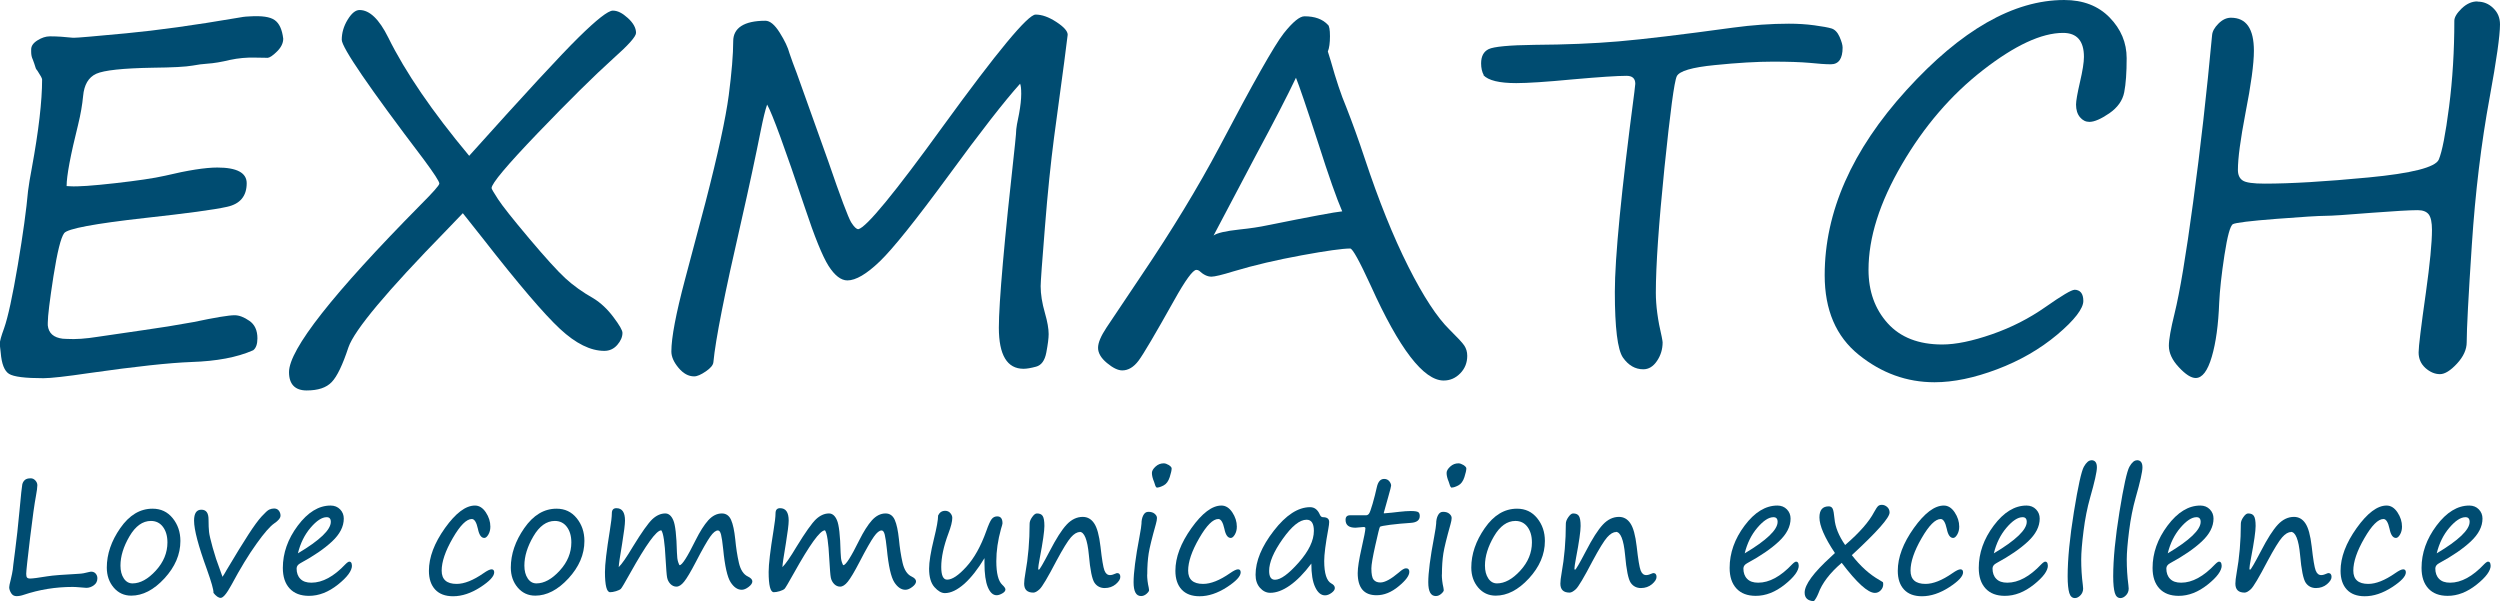 <?xml version="1.0" encoding="UTF-8"?><svg id="_レイヤー_2" xmlns="http://www.w3.org/2000/svg" viewBox="0 0 246.96 59.4"><defs><style>.cls-1{fill:#004c71;}</style></defs><g id="_レイヤー_1-2"><path class="cls-1" d="M26.42,5.71s-.47,0-1.26-.02-1.61.05-2.45.23c-.83.2-1.58.33-2.23.37-.45.03-.94.09-1.46.19-.66.12-1.98.19-3.94.21-2.95.05-4.81.25-5.58.6-.77.36-1.19,1.09-1.29,2.2-.08.85-.24,1.79-.49,2.81-.76,3.05-1.14,5.07-1.14,6.08l.35.02c.73.05,2.2-.05,4.41-.3,2.21-.25,3.87-.49,4.96-.74,2.26-.54,3.98-.81,5.17-.81,1.93,0,2.9.52,2.9,1.55,0,1.27-.65,2.05-1.94,2.33-1.29.29-3.99.65-8.08,1.1-5.01.56-7.68,1.06-8.01,1.5-.33.44-.68,1.86-1.06,4.26-.37,2.4-.56,3.93-.56,4.59v.26c.08.77.57,1.21,1.48,1.32l.42.02c.85.05,1.86-.02,3.04-.21l4.45-.65c1.65-.23,3.33-.5,5.03-.81,2.12-.45,3.46-.67,4.04-.67.43,0,.92.18,1.45.55.53.36.8.94.8,1.73,0,.57-.14.97-.42,1.18-1.58.7-3.61,1.08-6.1,1.16-2.15.08-5.51.44-10.07,1.09-2.3.34-3.82.51-4.55.51-1.81,0-2.94-.14-3.4-.43-.46-.29-.73-.99-.82-2.1l-.09-.79v-.09c0-.25.14-.75.42-1.51.39-1.1.84-3.19,1.36-6.26.52-3.08.85-5.51,1.01-7.31.08-.62.2-1.37.37-2.25.68-3.7,1.02-6.62,1.02-8.77,0-.11-.15-.39-.46-.86-.08-.09-.13-.17-.16-.23-.11-.36-.21-.65-.3-.88-.11-.22-.16-.47-.16-.77v-.23c0-.34.21-.64.63-.9.42-.26.82-.39,1.21-.39h.07c.65,0,1.39.05,2.23.14h.09c.36,0,2.07-.15,5.15-.44,3.08-.29,6.75-.8,11.02-1.53.45-.08.72-.12.81-.12l.35-.02c1.21-.08,2.04.04,2.49.36.46.32.74.93.85,1.84,0,.43-.2.85-.6,1.25s-.72.62-.95.65Z"/><path class="cls-1" d="M46.34,15.4c5.43-6.05,9.03-9.95,10.82-11.71,1.79-1.76,2.91-2.64,3.38-2.64s.94.24,1.48.73.81.98.81,1.47c0,.36-.75,1.2-2.25,2.53-1.92,1.73-4.4,4.19-7.45,7.36-3.05,3.18-4.57,4.99-4.57,5.44,0,.08.21.44.64,1.1.43.66,1.45,1.95,3.06,3.86,1.62,1.92,2.81,3.23,3.58,3.94.77.71,1.7,1.38,2.78,1.99.73.45,1.39,1.07,1.98,1.86.6.79.89,1.31.89,1.55,0,.4-.17.8-.51,1.19-.34.39-.77.59-1.28.59-1.36,0-2.82-.72-4.38-2.17-1.56-1.45-4.1-4.42-7.61-8.92-.71-.91-1.38-1.75-1.99-2.51-.43.46-.99,1.04-1.67,1.74-5.83,5.97-9.04,9.8-9.63,11.51-.57,1.73-1.12,2.88-1.65,3.43-.53.56-1.35.83-2.48.83s-1.74-.6-1.74-1.81c0-2.24,4.33-7.75,12.99-16.52,1.24-1.24,1.86-1.94,1.86-2.11,0-.2-.52-1-1.55-2.39-5.4-7.11-8.09-11.05-8.09-11.81,0-.68.19-1.34.58-1.98.39-.64.78-.96,1.18-.96.99,0,1.93.9,2.83,2.71,1.69,3.43,4.35,7.32,7.98,11.67Z"/><path class="cls-1" d="M100.76,8.28c-1.53,1.7-3.9,4.74-7.1,9.12-3.2,4.36-5.45,7.17-6.75,8.42s-2.37,1.88-3.2,1.88c-.63,0-1.25-.48-1.86-1.43-.6-.95-1.38-2.87-2.34-5.76-1.98-5.89-3.22-9.29-3.73-10.18-.19.53-.39,1.38-.63,2.57-.5,2.51-1.15,5.56-1.97,9.16-1.59,6.91-2.5,11.49-2.71,13.73-.03.28-.28.58-.75.9-.47.32-.85.49-1.15.49-.56,0-1.07-.28-1.54-.84s-.71-1.1-.71-1.62c0-1.36.45-3.73,1.35-7.12l2.02-7.61c1.24-4.79,2-8.32,2.3-10.58.29-2.26.44-4.04.44-5.34s1.06-2.02,3.18-2.02c.45,0,.92.39,1.41,1.17.49.78.82,1.47.97,2.05.2.59.44,1.25.72,1.97l3.11,8.7c1.22,3.56,1.98,5.56,2.26,6.02.29.46.52.68.71.68.79-.17,3.58-3.56,8.37-10.18,5.34-7.35,8.38-11.02,9.14-11.02.62,0,1.3.24,2.05.73.75.49,1.12.91,1.12,1.26,0,.15-.45,3.55-1.35,10.18-.32,2.46-.63,5.41-.9,8.85-.28,3.44-.42,5.38-.42,5.81,0,.79.14,1.67.42,2.64.25.87.37,1.56.37,2.09,0,.42-.08,1.02-.23,1.82-.15.8-.49,1.26-1.01,1.4-.52.14-.93.21-1.24.21-1.62,0-2.44-1.35-2.44-4.06,0-2.47.53-8.53,1.6-18.16.08-.77.12-1.25.12-1.44,0-.12.09-.64.28-1.55.14-.77.21-1.42.21-1.95s-.04-.85-.12-1.02Z"/><path class="cls-1" d="M131.17,2.44c.14.11.21.49.21,1.14s-.07,1.17-.21,1.51l.3.97c.51,1.82,1.01,3.32,1.51,4.5.62,1.58,1.23,3.27,1.83,5.08,1.38,4.16,2.81,7.72,4.3,10.68,1.49,2.96,2.86,5.05,4.09,6.25.77.76,1.26,1.28,1.45,1.57.19.29.29.62.29,1.01,0,.68-.23,1.26-.69,1.73-.46.47-1,.71-1.64.71-1.98,0-4.38-3.12-7.19-9.35-1.13-2.46-1.81-3.69-2.04-3.69-.74,0-2.34.22-4.79.67-2.45.45-4.69.97-6.72,1.58-1.16.36-1.89.53-2.2.53-.39,0-.79-.19-1.21-.58-.08-.06-.17-.09-.28-.09-.34,0-1.08,1.01-2.2,3.02-1.86,3.32-3.03,5.31-3.51,5.95s-1.02.96-1.61.96c-.42,0-.92-.24-1.51-.73-.59-.49-.88-.99-.88-1.5s.28-1.16.84-2.01c.56-.84,1.69-2.54,3.41-5.09,3.06-4.53,5.64-8.78,7.75-12.76,3.32-6.32,5.44-10.06,6.33-11.19.9-1.14,1.59-1.7,2.06-1.7,1.02,0,1.79.28,2.3.83ZM132.59,20.88c-.54-1.24-1.34-3.5-2.39-6.8-1.14-3.51-1.87-5.64-2.18-6.4-.85,1.79-2.17,4.34-3.94,7.63l-4.2,7.96c.32-.25,1.18-.45,2.57-.6,1.07-.11,1.99-.25,2.78-.42,4.22-.85,6.67-1.31,7.35-1.37Z"/><path class="cls-1" d="M146.57,7.42c-.17-.31-.26-.7-.26-1.16,0-.7.25-1.17.75-1.41s2.01-.39,4.51-.42c3.08-.02,5.84-.13,8.29-.34,2.45-.21,6.23-.66,11.33-1.36,1.93-.26,3.77-.39,5.52-.39.88,0,1.72.05,2.52.16.8.11,1.36.21,1.69.31s.6.38.8.83c.2.46.3.81.3,1.06,0,1.1-.39,1.65-1.16,1.65-.51,0-1.21-.05-2.09-.14-.9-.08-2.11-.12-3.64-.12s-3.49.11-5.74.34c-2.25.22-3.5.59-3.75,1.1s-.65,3.53-1.22,9.05c-.56,5.52-.85,9.63-.85,12.34,0,1.25.19,2.7.58,4.34.06.31.09.5.09.56,0,.68-.19,1.3-.56,1.84-.37.55-.82.82-1.35.82-.8,0-1.47-.39-2.01-1.16-.53-.77-.8-2.94-.8-6.49,0-3.37.64-9.95,1.93-19.74.06-.53.09-.8.09-.81,0-.53-.29-.79-.86-.79-.93,0-2.7.12-5.31.35-2.61.25-4.48.37-5.59.37-1.67,0-2.75-.26-3.25-.79Z"/><path class="cls-1" d="M204.89,28.62c.6,0,.91.37.91,1.11s-.86,1.88-2.57,3.32c-1.72,1.44-3.7,2.58-5.95,3.43-2.25.85-4.31,1.28-6.18,1.28-2.74,0-5.23-.9-7.48-2.71-2.25-1.81-3.37-4.43-3.37-7.86,0-6.26,2.69-12.36,8.08-18.29,5.39-5.93,10.58-8.9,15.58-8.9,1.87,0,3.37.58,4.49,1.73,1.12,1.15,1.68,2.49,1.68,4.02,0,1.42-.08,2.54-.24,3.36-.16.82-.65,1.51-1.47,2.08-.82.56-1.48.85-1.97.85-.36,0-.67-.15-.93-.46-.26-.31-.39-.73-.39-1.25,0-.36.13-1.1.39-2.23.26-1.11.39-1.94.39-2.48,0-1.58-.69-2.37-2.06-2.37-2.13,0-4.77,1.23-7.92,3.68-3.15,2.45-5.82,5.56-8.01,9.32-2.2,3.77-3.29,7.23-3.29,10.4,0,2.12.63,3.88,1.89,5.28,1.26,1.4,3.06,2.1,5.39,2.1,1.35,0,2.98-.34,4.91-1.01,1.93-.67,3.69-1.57,5.3-2.7,1.61-1.13,2.56-1.69,2.85-1.69Z"/><path class="cls-1" d="M244.74.16c.59,0,1.11.21,1.55.64.45.43.67.96.67,1.61,0,1.1-.34,3.5-1.02,7.21-.84,4.55-1.42,9.39-1.76,14.53-.34,5.14-.51,8.36-.51,9.66,0,.71-.32,1.42-.96,2.11s-1.2,1.04-1.68,1.04c-.51,0-.99-.21-1.44-.61-.45-.41-.67-.92-.67-1.54,0-.56.24-2.53.72-5.91.4-2.86.6-4.93.6-6.19,0-.74-.11-1.25-.32-1.53-.22-.28-.58-.42-1.09-.42-.77,0-2.29.09-4.55.26-2.44.2-3.97.3-4.57.3-.63,0-2.25.1-4.84.3-2.59.2-4.02.38-4.29.52-.27.15-.55,1.17-.84,3.06-.29,1.89-.46,3.47-.52,4.72-.08,2.15-.32,3.92-.73,5.32-.41,1.4-.94,2.1-1.59,2.1-.45,0-1-.35-1.66-1.06-.66-.7-.99-1.41-.99-2.12,0-.62.19-1.68.56-3.18.51-2.06,1.13-5.73,1.84-11.02.72-5.29,1.34-10.79,1.87-16.49.03-.37.24-.75.63-1.14s.8-.58,1.23-.58c1.52,0,2.27,1.09,2.27,3.27,0,1.28-.28,3.35-.84,6.19-.49,2.57-.74,4.42-.74,5.57,0,.48.15.83.46,1.04.31.22,1.04.32,2.2.32,2.54,0,5.95-.2,10.24-.61,4.29-.41,6.6-1,6.94-1.76.33-.77.67-2.51,1.02-5.22.35-2.71.52-5.55.52-8.5,0-.34.24-.74.72-1.21.48-.46,1-.7,1.55-.7Z"/><path class="cls-1" d="M1.26,56.3c0-.1.08-.73.23-1.88.15-1.15.3-2.48.44-4.01.14-1.52.23-2.37.27-2.55.04-.18.12-.32.25-.44s.32-.17.59-.17c.17,0,.32.07.45.21.13.14.2.3.2.47,0,.22-.05.58-.14,1.07-.13.68-.33,2.06-.58,4.15s-.38,3.26-.38,3.54c0,.18.03.3.08.36.05.06.15.1.3.1.24,0,.81-.07,1.7-.22.55-.09,1.6-.17,3.13-.25.28-.01.62-.07,1.02-.18.08-.02.13-.03.17-.03.19,0,.35.06.46.19.11.13.17.28.17.46,0,.29-.11.52-.34.69-.23.17-.48.26-.75.26-.11,0-.32-.02-.64-.05-.32-.03-.56-.04-.72-.04-1.67,0-3.28.26-4.83.78-.26.09-.5.13-.71.13-.23,0-.41-.1-.53-.3s-.19-.39-.19-.58c0-.11.05-.36.15-.74.11-.45.17-.78.2-.99Z"/><path class="cls-1" d="M12.96,58.84c-.7,0-1.28-.27-1.73-.8s-.68-1.19-.68-1.97c0-1.32.44-2.62,1.33-3.9.89-1.28,1.95-1.92,3.19-1.92.82,0,1.48.31,1.99.94.51.63.76,1.38.76,2.25,0,1.33-.53,2.56-1.58,3.7s-2.15,1.7-3.28,1.7ZM11.9,55.87c0,.52.11.94.33,1.27.22.33.51.49.86.49.76,0,1.53-.42,2.3-1.26s1.15-1.77,1.15-2.79c0-.63-.15-1.14-.44-1.53-.29-.39-.69-.59-1.19-.59-.82,0-1.53.51-2.12,1.52-.59,1.01-.89,1.97-.89,2.89Z"/><path class="cls-1" d="M21.09,58.55c.01-.3-.21-1.06-.65-2.3-.84-2.31-1.27-3.92-1.27-4.82,0-.72.24-1.08.72-1.08s.71.32.71.97c0,.53.02.93.05,1.22s.15.8.36,1.56c.21.76.44,1.45.69,2.1.13.34.22.6.28.78.11-.16.25-.39.41-.68.9-1.52,1.62-2.68,2.15-3.5.53-.82.97-1.42,1.31-1.79.34-.37.59-.6.74-.67.16-.07.32-.11.48-.11.2,0,.36.07.47.21.11.14.17.31.17.49,0,.24-.21.5-.63.78-.39.27-.98.93-1.74,2-.77,1.07-1.6,2.43-2.49,4.09-.46.84-.81,1.26-1.05,1.26-.22,0-.46-.17-.73-.51Z"/><path class="cls-1" d="M34.77,55.86c0,.52-.46,1.15-1.39,1.89s-1.88,1.11-2.86,1.11c-.82,0-1.46-.24-1.91-.73s-.67-1.16-.67-2.03c0-1.46.49-2.86,1.48-4.18.99-1.32,2.07-1.98,3.24-1.98.38,0,.7.13.94.38.24.25.36.55.36.91,0,.79-.39,1.54-1.16,2.26-.77.72-1.81,1.43-3.1,2.13-.27.14-.4.32-.4.54,0,.42.12.77.37,1.02.25.26.61.38,1.09.38,1.1,0,2.22-.61,3.37-1.83.17-.17.3-.25.38-.25.16,0,.25.13.25.39ZM29.43,54.66c2.17-1.29,3.25-2.33,3.25-3.11,0-.31-.14-.46-.41-.46-.47,0-1,.35-1.59,1.04-.59.69-1.01,1.54-1.25,2.53Z"/><path class="cls-1" d="M44.76,58.9c-.77,0-1.36-.22-1.77-.66-.41-.44-.62-1.06-.62-1.85,0-1.34.53-2.74,1.59-4.23,1.06-1.48,2.04-2.22,2.96-2.22.41,0,.77.22,1.07.67.3.45.45.92.45,1.42,0,.3-.07.56-.2.78-.13.22-.26.33-.4.33-.3,0-.51-.3-.63-.9-.14-.64-.34-.97-.6-.97-.53,0-1.16.63-1.89,1.9-.73,1.26-1.09,2.33-1.09,3.2s.49,1.31,1.48,1.31c.75,0,1.64-.35,2.66-1.06.36-.25.62-.38.79-.38s.26.1.26.3c0,.39-.46.88-1.37,1.47-.92.59-1.81.89-2.69.89Z"/><path class="cls-1" d="M52.87,58.84c-.7,0-1.28-.27-1.73-.8s-.68-1.19-.68-1.97c0-1.32.44-2.62,1.33-3.9.89-1.28,1.95-1.92,3.19-1.92.82,0,1.48.31,1.99.94.51.63.76,1.38.76,2.25,0,1.33-.53,2.56-1.58,3.7s-2.15,1.7-3.28,1.7ZM51.8,55.87c0,.52.11.94.33,1.27.22.33.51.49.86.49.76,0,1.53-.42,2.3-1.26s1.15-1.77,1.15-2.79c0-.63-.15-1.14-.44-1.53-.29-.39-.69-.59-1.19-.59-.82,0-1.53.51-2.12,1.52-.59,1.01-.89,1.97-.89,2.89Z"/><path class="cls-1" d="M65.31,52.39c-.48.01-1.49,1.42-3.06,4.23-.53.95-.83,1.46-.92,1.55-.09.08-.25.16-.48.23-.23.07-.43.1-.58.1-.34,0-.51-.67-.51-2,0-.75.16-2.11.48-4.08.13-.8.2-1.37.2-1.71s.15-.51.45-.51c.57,0,.85.41.85,1.23,0,.38-.1,1.14-.28,2.26-.22,1.28-.33,2.06-.34,2.33.32-.31.78-.98,1.4-2.02.87-1.42,1.51-2.32,1.92-2.71.41-.38.84-.57,1.28-.57.33,0,.6.22.79.67.2.45.32,1.51.36,3.19.01.42.05.73.12.94s.12.31.15.31c.24,0,.76-.82,1.57-2.46.43-.86.85-1.52,1.25-1.97.41-.45.86-.68,1.35-.68.41,0,.72.21.91.64.19.43.32,1.06.41,1.9.08.85.2,1.63.36,2.33s.46,1.16.89,1.36c.29.14.44.3.44.48s-.12.36-.37.55c-.25.19-.47.28-.68.28-.41,0-.78-.25-1.1-.75-.32-.5-.57-1.59-.73-3.26-.07-.67-.14-1.15-.21-1.43s-.17-.42-.31-.42c-.22,0-.47.2-.76.61-.29.41-.77,1.24-1.42,2.5-.51.98-.9,1.63-1.16,1.95-.26.33-.52.49-.76.49-.22,0-.42-.09-.59-.26-.17-.18-.28-.39-.33-.64-.05-.25-.09-.86-.15-1.83-.08-1.62-.22-2.56-.42-2.83Z"/><path class="cls-1" d="M81.48,52.39c-.48.01-1.49,1.42-3.06,4.23-.53.95-.83,1.46-.92,1.55-.09.08-.25.16-.48.23-.23.07-.43.1-.58.1-.34,0-.51-.67-.51-2,0-.75.16-2.11.48-4.08.13-.8.2-1.37.2-1.71s.15-.51.45-.51c.57,0,.85.41.85,1.23,0,.38-.1,1.14-.28,2.26-.22,1.28-.33,2.06-.34,2.33.32-.31.78-.98,1.4-2.02.87-1.42,1.51-2.32,1.92-2.71.41-.38.84-.57,1.28-.57.33,0,.6.22.79.67.2.45.32,1.51.36,3.19.01.42.05.73.12.94s.12.31.15.31c.24,0,.76-.82,1.57-2.46.43-.86.85-1.52,1.25-1.97.41-.45.86-.68,1.35-.68.41,0,.72.21.91.64.19.43.32,1.06.41,1.9.08.85.2,1.63.36,2.33s.46,1.16.89,1.36c.29.14.44.3.44.48s-.12.36-.37.55c-.25.19-.47.28-.68.28-.41,0-.78-.25-1.1-.75-.32-.5-.57-1.59-.73-3.26-.07-.67-.14-1.15-.21-1.43s-.17-.42-.31-.42c-.22,0-.47.2-.76.61-.29.41-.77,1.24-1.42,2.5-.51.98-.9,1.63-1.16,1.95-.26.33-.52.49-.76.49-.22,0-.42-.09-.59-.26-.17-.18-.28-.39-.33-.64-.05-.25-.09-.86-.15-1.83-.08-1.62-.22-2.56-.42-2.83Z"/><path class="cls-1" d="M97.26,55.12c-.66,1.1-1.33,1.95-2.01,2.56-.69.6-1.32.91-1.91.91-.34,0-.68-.2-1.03-.59s-.53-1-.53-1.82c0-.67.16-1.66.48-2.96.27-1.09.41-1.86.41-2.3.15-.31.38-.46.7-.46.21,0,.39.08.51.23.13.15.19.31.19.47,0,.36-.13.87-.38,1.53-.48,1.28-.71,2.39-.71,3.31,0,.84.19,1.26.58,1.26.5,0,1.13-.42,1.9-1.27.77-.84,1.43-2.02,1.97-3.53.21-.6.39-1,.53-1.18.14-.18.32-.27.55-.27.35,0,.52.23.52.69,0,.06-.05.24-.15.56-.31,1.12-.46,2.18-.46,3.18,0,1.2.2,1.97.59,2.33.2.19.31.34.31.46,0,.14-.1.27-.31.39-.21.12-.4.18-.56.18-.36,0-.65-.27-.87-.8-.22-.53-.33-1.32-.33-2.36v-.25c0-.08,0-.17,0-.25Z"/><path class="cls-1" d="M106.66,52.56c-.27,0-.56.17-.87.52-.31.35-.79,1.13-1.44,2.34-.85,1.63-1.4,2.55-1.65,2.78-.25.23-.45.34-.62.34-.6,0-.91-.29-.91-.88,0-.25.04-.59.12-1.04.28-1.55.42-3.18.42-4.89,0-.19.08-.41.25-.65.17-.24.32-.36.47-.36.27,0,.46.08.57.25s.17.49.17.99-.15,1.58-.46,3.19c-.1.53-.15.87-.15,1.01,0,.08.02.12.06.12.08,0,.43-.61,1.07-1.83.64-1.24,1.2-2.12,1.68-2.63.48-.51,1.01-.76,1.59-.76.46,0,.84.21,1.12.63.29.42.5,1.18.63,2.3.14,1.26.27,2.05.39,2.36.12.31.3.46.55.46.16,0,.36-.06.6-.17.04-.02.07-.03.09-.03.22,0,.33.13.33.38,0,.23-.15.46-.45.72-.3.25-.67.38-1.09.38s-.77-.17-1.01-.52c-.24-.35-.43-1.27-.56-2.77-.14-1.5-.45-2.26-.91-2.26Z"/><path class="cls-1" d="M113.32,56.76c0,.39.05.83.16,1.31.02.09.03.17.03.23,0,.09-.08.21-.25.36-.17.15-.35.22-.54.22-.5,0-.74-.46-.74-1.37s.19-2.43.58-4.47c.13-.71.2-1.15.2-1.31,0-.32.06-.6.18-.83.12-.23.28-.34.5-.34.26,0,.47.06.62.19.15.13.23.26.23.42s-.04.36-.11.61c-.38,1.35-.62,2.32-.71,2.9-.09.58-.14,1.28-.14,2.08ZM114.33,48.18c-.11,0-.19-.12-.25-.35-.02-.07-.05-.15-.08-.24-.14-.33-.21-.62-.21-.87,0-.2.12-.41.36-.63s.51-.32.81-.32c.15,0,.31.06.5.17.18.12.28.23.28.33,0,.17-.06.46-.19.86-.13.4-.33.68-.6.82-.27.14-.48.21-.63.21Z"/><path class="cls-1" d="M118.5,58.9c-.77,0-1.36-.22-1.77-.66-.41-.44-.62-1.06-.62-1.85,0-1.34.53-2.74,1.59-4.23,1.06-1.48,2.04-2.22,2.96-2.22.41,0,.77.22,1.07.67.3.45.45.92.45,1.42,0,.3-.07.56-.2.78-.13.22-.26.33-.4.33-.3,0-.51-.3-.63-.9-.14-.64-.34-.97-.6-.97-.53,0-1.16.63-1.89,1.9-.73,1.26-1.09,2.33-1.09,3.2s.49,1.31,1.48,1.31c.75,0,1.64-.35,2.66-1.06.36-.25.62-.38.79-.38s.26.1.26.3c0,.39-.46.88-1.37,1.47-.92.59-1.81.89-2.69.89Z"/><path class="cls-1" d="M129.54,55.67c-.72.96-1.43,1.68-2.13,2.17s-1.34.72-1.93.72c-.39,0-.73-.17-1.02-.5-.29-.33-.43-.76-.43-1.28,0-1.35.6-2.8,1.8-4.35s2.4-2.33,3.59-2.33c.43,0,.75.25.96.74.07.16.17.25.31.25.41,0,.61.16.61.48,0,.16-.03.38-.08.65-.28,1.51-.41,2.57-.41,3.19,0,1.24.24,1.98.71,2.23.23.12.34.27.34.45,0,.16-.11.32-.33.48-.22.16-.43.24-.64.24-.39,0-.72-.27-.97-.81-.26-.54-.38-1.32-.38-2.32ZM129.07,51.34c-.68,0-1.46.63-2.36,1.9-.9,1.27-1.34,2.32-1.34,3.15,0,.59.19.88.58.88.56,0,1.34-.57,2.34-1.7s1.5-2.18,1.5-3.13c0-.73-.24-1.1-.72-1.1Z"/><path class="cls-1" d="M136.72,50.71c.53-.04,1.02-.09,1.49-.15.46-.05.84-.08,1.15-.08.39,0,.63.04.74.11.1.07.15.2.15.38,0,.41-.29.64-.87.68-.74.05-1.43.11-2.05.19-.62.08-.96.15-1.01.2-.05.05-.2.66-.46,1.83-.26,1.16-.39,1.92-.39,2.27,0,.56.07.94.22,1.12.15.19.37.28.67.28.44,0,1.05-.33,1.83-.99.3-.27.53-.41.7-.41.22,0,.33.12.33.35,0,.37-.35.85-1.06,1.43-.71.59-1.43.88-2.18.88-1.24,0-1.86-.73-1.86-2.19,0-.53.13-1.34.38-2.45.25-1.1.38-1.76.38-1.98,0-.08-.06-.12-.18-.12l-.8.07c-.66,0-.98-.26-.98-.78,0-.3.15-.45.45-.45h1.58c.11,0,.2-.05.28-.15.08-.1.2-.42.36-.98s.3-1.1.42-1.65c.12-.54.36-.81.72-.81.22,0,.39.08.51.23.12.15.18.3.18.43,0,.07-.09.44-.28,1.1l-.45,1.61Z"/><path class="cls-1" d="M142.43,56.76c0,.39.05.83.16,1.31.02.09.03.17.03.23,0,.09-.08.21-.25.36-.17.15-.35.22-.54.22-.5,0-.74-.46-.74-1.37s.19-2.43.58-4.47c.13-.71.2-1.15.2-1.31,0-.32.06-.6.18-.83.12-.23.28-.34.5-.34.26,0,.47.06.62.19.15.13.23.26.23.42s-.04.36-.11.61c-.38,1.35-.62,2.32-.71,2.9-.09.58-.14,1.28-.14,2.08ZM143.44,48.18c-.11,0-.19-.12-.25-.35-.02-.07-.05-.15-.08-.24-.14-.33-.21-.62-.21-.87,0-.2.12-.41.36-.63s.51-.32.81-.32c.15,0,.31.06.5.17.18.12.28.23.28.33,0,.17-.06.46-.19.86-.13.4-.33.68-.6.82-.27.14-.48.21-.63.21Z"/><path class="cls-1" d="M147.75,58.84c-.7,0-1.28-.27-1.73-.8s-.68-1.19-.68-1.97c0-1.32.44-2.62,1.33-3.9.89-1.28,1.95-1.92,3.19-1.92.82,0,1.48.31,1.99.94.51.63.76,1.38.76,2.25,0,1.33-.53,2.56-1.58,3.7s-2.15,1.7-3.28,1.7ZM146.69,55.87c0,.52.11.94.33,1.27.22.33.51.49.86.49.76,0,1.53-.42,2.3-1.26s1.15-1.77,1.15-2.79c0-.63-.15-1.14-.44-1.53-.29-.39-.69-.59-1.19-.59-.82,0-1.53.51-2.12,1.52-.59,1.01-.89,1.97-.89,2.89Z"/><path class="cls-1" d="M159.63,52.56c-.27,0-.56.17-.87.52-.31.35-.79,1.13-1.44,2.34-.85,1.63-1.4,2.55-1.65,2.78-.25.23-.45.34-.62.34-.6,0-.91-.29-.91-.88,0-.25.04-.59.12-1.04.28-1.55.42-3.18.42-4.89,0-.19.08-.41.25-.65.17-.24.32-.36.47-.36.27,0,.46.08.57.25s.17.49.17.99-.15,1.58-.46,3.19c-.1.53-.15.87-.15,1.01,0,.08.02.12.06.12.08,0,.43-.61,1.07-1.83.64-1.24,1.2-2.12,1.68-2.63.48-.51,1.01-.76,1.59-.76.46,0,.84.21,1.12.63.29.42.5,1.18.63,2.3.14,1.26.27,2.05.39,2.36.12.31.3.46.55.46.16,0,.36-.06.6-.17.04-.02.07-.03.09-.03.22,0,.33.13.33.38,0,.23-.15.46-.45.72-.3.25-.67.38-1.09.38s-.77-.17-1.01-.52c-.24-.35-.43-1.27-.56-2.77-.14-1.5-.45-2.26-.91-2.26Z"/><path class="cls-1" d="M177.69,55.86c0,.52-.46,1.15-1.39,1.89s-1.88,1.11-2.86,1.11c-.82,0-1.46-.24-1.91-.73s-.67-1.16-.67-2.03c0-1.46.49-2.86,1.48-4.18.99-1.32,2.07-1.98,3.24-1.98.38,0,.7.13.94.38.24.25.36.55.36.91,0,.79-.39,1.54-1.16,2.26-.77.72-1.81,1.43-3.1,2.13-.27.14-.4.32-.4.54,0,.42.12.77.37,1.02.25.26.61.38,1.09.38,1.1,0,2.22-.61,3.37-1.83.17-.17.3-.25.38-.25.16,0,.25.13.25.39ZM172.35,54.66c2.17-1.29,3.25-2.33,3.25-3.11,0-.31-.14-.46-.41-.46-.47,0-1,.35-1.59,1.04-.59.69-1.01,1.54-1.25,2.53Z"/><path class="cls-1" d="M181.93,55.6c-1.17,1-1.94,2.01-2.31,3.03-.14.34-.29.59-.44.76-.61-.04-.91-.32-.91-.85,0-.78.87-1.97,2.62-3.56l.37-.35c-1.02-1.53-1.53-2.7-1.53-3.52,0-.73.31-1.09.92-1.09.17,0,.3.07.38.22.08.15.14.49.19,1.01.07.81.42,1.68,1.05,2.59,1.42-1.22,2.37-2.31,2.87-3.27.17-.31.3-.5.39-.58.09-.08.21-.12.37-.12.18,0,.36.07.52.21.16.14.24.33.24.55,0,.51-1.24,1.91-3.73,4.21.85,1.1,1.77,1.92,2.73,2.46.12.07.23.14.34.21.02.05.03.12.03.21,0,.22-.08.42-.24.59-.16.17-.35.26-.58.26-.69,0-1.78-.99-3.28-2.97Z"/><path class="cls-1" d="M189.86,58.9c-.77,0-1.36-.22-1.77-.66-.41-.44-.62-1.06-.62-1.85,0-1.34.53-2.74,1.59-4.23,1.06-1.48,2.04-2.22,2.96-2.22.41,0,.77.22,1.07.67.3.45.45.92.45,1.42,0,.3-.07.56-.2.78-.13.22-.26.33-.4.33-.3,0-.51-.3-.63-.9-.14-.64-.34-.97-.6-.97-.53,0-1.16.63-1.89,1.9-.73,1.26-1.09,2.33-1.09,3.2s.49,1.31,1.48,1.31c.75,0,1.64-.35,2.66-1.06.36-.25.62-.38.79-.38s.26.1.26.3c0,.39-.46.88-1.37,1.47-.92.59-1.81.89-2.69.89Z"/><path class="cls-1" d="M202.3,55.86c0,.52-.46,1.15-1.39,1.89s-1.88,1.11-2.86,1.11c-.82,0-1.46-.24-1.91-.73s-.67-1.16-.67-2.03c0-1.46.49-2.86,1.48-4.18.99-1.32,2.07-1.98,3.24-1.98.38,0,.7.13.94.38.24.25.36.55.36.91,0,.79-.39,1.54-1.16,2.26-.77.72-1.81,1.43-3.1,2.13-.27.14-.4.32-.4.54,0,.42.12.77.37,1.02.25.26.61.38,1.09.38,1.1,0,2.22-.61,3.37-1.83.17-.17.3-.25.38-.25.16,0,.25.13.25.39ZM196.96,54.66c2.17-1.29,3.25-2.33,3.25-3.11,0-.31-.14-.46-.41-.46-.47,0-1,.35-1.59,1.04-.59.69-1.01,1.54-1.25,2.53Z"/><path class="cls-1" d="M206.59,45.46c.37,0,.55.24.55.71,0,.42-.22,1.42-.67,2.99-.28.99-.5,2.09-.65,3.29-.15,1.2-.23,2.14-.23,2.82,0,.84.05,1.68.16,2.52.02.16.03.27.03.35,0,.26-.09.48-.26.66-.17.18-.36.28-.55.28-.27,0-.46-.17-.56-.51-.1-.34-.16-.88-.16-1.64,0-1.71.21-3.84.62-6.37.41-2.53.74-4.02.98-4.45s.49-.64.74-.64Z"/><path class="cls-1" d="M211.09,45.46c.37,0,.55.24.55.71,0,.42-.22,1.42-.67,2.99-.28.99-.5,2.09-.65,3.29-.15,1.2-.23,2.14-.23,2.82,0,.84.05,1.68.16,2.52.02.16.03.27.03.35,0,.26-.09.48-.26.66-.17.18-.36.28-.55.28-.27,0-.46-.17-.56-.51-.1-.34-.16-.88-.16-1.64,0-1.71.21-3.84.62-6.37.41-2.53.74-4.02.98-4.45s.49-.64.74-.64Z"/><path class="cls-1" d="M219.47,55.86c0,.52-.46,1.15-1.39,1.89s-1.88,1.11-2.86,1.11c-.82,0-1.46-.24-1.91-.73s-.67-1.16-.67-2.03c0-1.46.49-2.86,1.48-4.18.99-1.32,2.07-1.98,3.24-1.98.38,0,.7.13.94.38.24.25.36.55.36.91,0,.79-.39,1.54-1.16,2.26-.77.72-1.81,1.43-3.1,2.13-.27.14-.4.32-.4.54,0,.42.12.77.37,1.02.25.26.61.38,1.09.38,1.1,0,2.22-.61,3.37-1.83.17-.17.3-.25.38-.25.16,0,.25.13.25.39ZM214.14,54.66c2.17-1.29,3.25-2.33,3.25-3.11,0-.31-.14-.46-.41-.46-.47,0-1,.35-1.59,1.04-.59.69-1.01,1.54-1.25,2.53Z"/><path class="cls-1" d="M226.31,52.56c-.27,0-.56.17-.87.52-.31.35-.79,1.13-1.44,2.34-.85,1.63-1.4,2.55-1.65,2.78-.25.23-.45.34-.62.34-.6,0-.91-.29-.91-.88,0-.25.04-.59.12-1.04.28-1.55.42-3.18.42-4.89,0-.19.08-.41.25-.65.17-.24.32-.36.47-.36.27,0,.46.08.57.25s.17.49.17.99-.15,1.58-.46,3.19c-.1.53-.15.87-.15,1.01,0,.08.02.12.06.12.08,0,.43-.61,1.07-1.83.64-1.24,1.2-2.12,1.68-2.63.48-.51,1.01-.76,1.59-.76.46,0,.84.21,1.12.63.29.42.5,1.18.63,2.3.14,1.26.27,2.05.39,2.36.12.31.3.46.55.46.16,0,.36-.06.6-.17.04-.02.07-.03.09-.03.22,0,.33.13.33.38,0,.23-.15.46-.45.72-.3.25-.67.38-1.09.38s-.77-.17-1.01-.52c-.24-.35-.43-1.27-.56-2.77-.14-1.5-.45-2.26-.91-2.26Z"/><path class="cls-1" d="M233.6,58.9c-.77,0-1.36-.22-1.77-.66-.41-.44-.62-1.06-.62-1.85,0-1.34.53-2.74,1.59-4.23,1.06-1.48,2.04-2.22,2.96-2.22.41,0,.77.22,1.07.67.3.45.45.92.45,1.42,0,.3-.07.56-.2.78-.13.22-.26.33-.4.33-.3,0-.51-.3-.63-.9-.14-.64-.34-.97-.6-.97-.53,0-1.16.63-1.89,1.9-.73,1.26-1.09,2.33-1.09,3.2s.49,1.31,1.48,1.31c.75,0,1.64-.35,2.66-1.06.36-.25.62-.38.79-.38s.26.1.26.3c0,.39-.46.88-1.37,1.47-.92.59-1.81.89-2.69.89Z"/><path class="cls-1" d="M246.04,55.86c0,.52-.46,1.15-1.39,1.89s-1.88,1.11-2.86,1.11c-.82,0-1.46-.24-1.91-.73s-.67-1.16-.67-2.03c0-1.46.49-2.86,1.48-4.18.99-1.32,2.07-1.98,3.24-1.98.38,0,.7.13.94.38.24.25.36.55.36.91,0,.79-.39,1.54-1.16,2.26-.77.72-1.81,1.43-3.1,2.13-.27.14-.4.32-.4.54,0,.42.12.77.37,1.02.25.26.61.38,1.09.38,1.1,0,2.22-.61,3.37-1.83.17-.17.3-.25.38-.25.16,0,.25.13.25.39ZM240.71,54.66c2.17-1.29,3.25-2.33,3.25-3.11,0-.31-.14-.46-.41-.46-.47,0-1,.35-1.59,1.04-.59.69-1.01,1.54-1.25,2.53Z"/></g></svg>